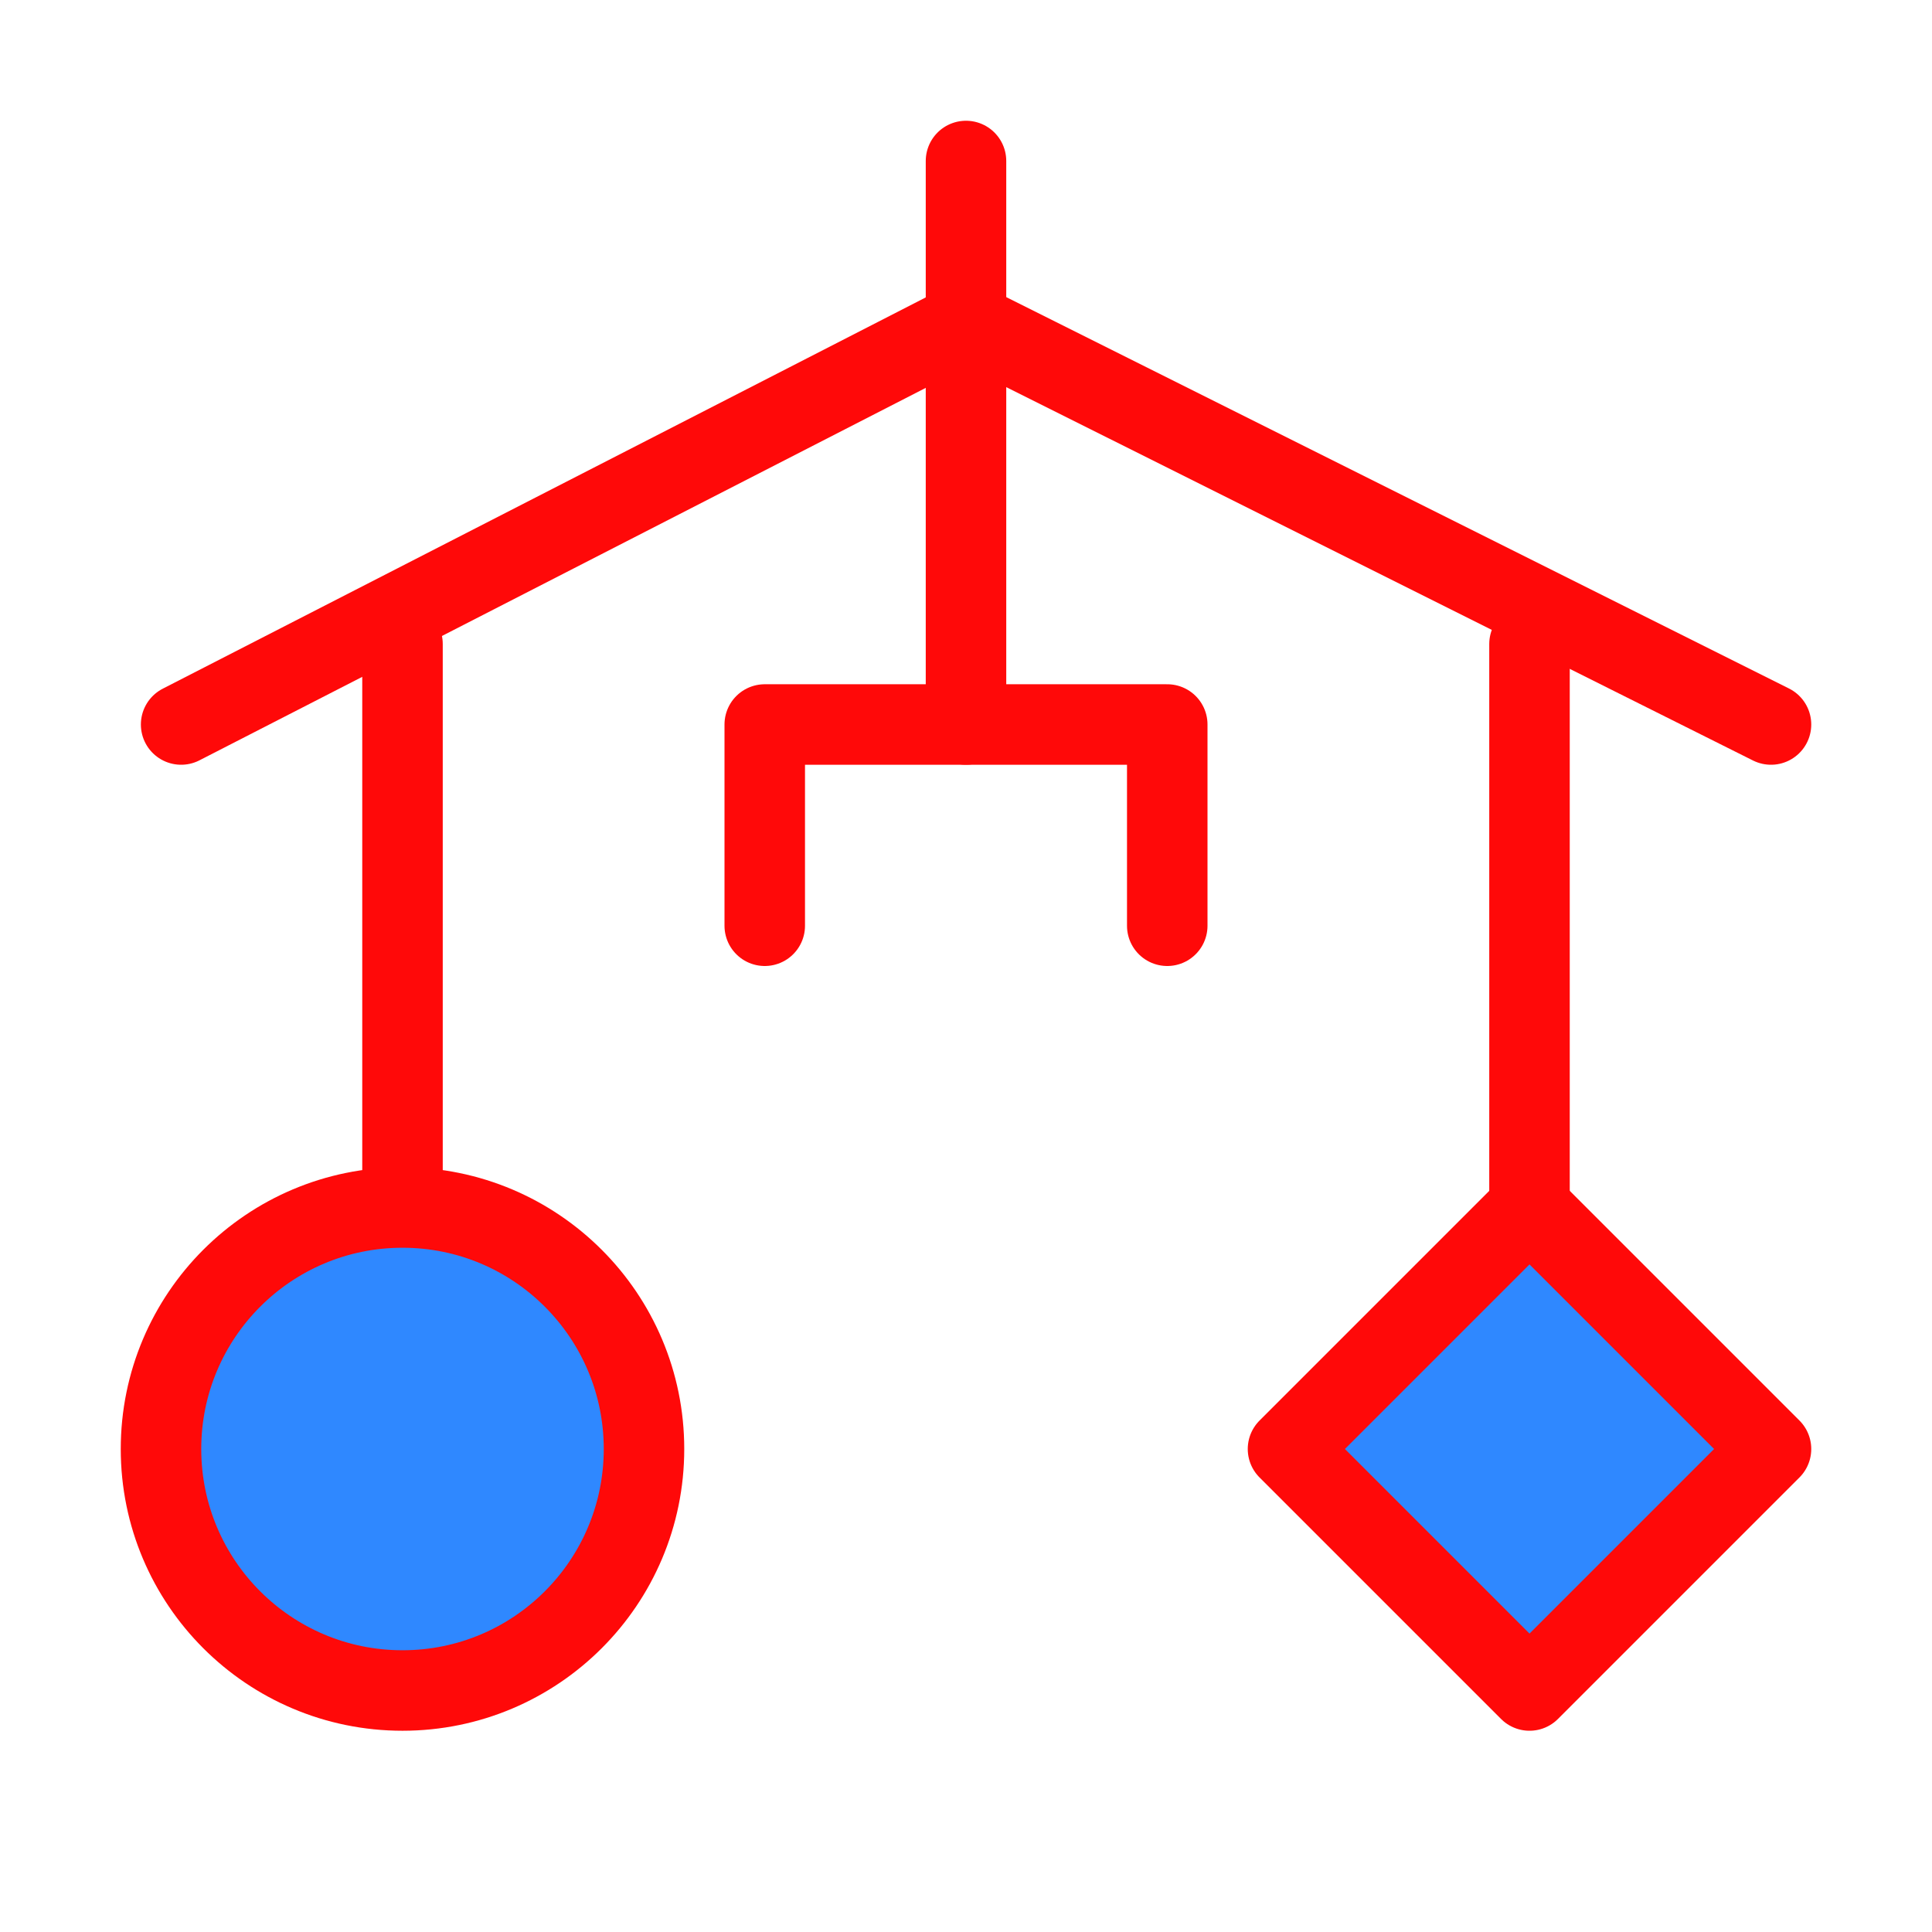 <?xml version="1.0" encoding="UTF-8"?><svg width="24" height="24" viewBox="0 0 48 48" fill="none" xmlns="http://www.w3.org/2000/svg"><path d="M4.5 18L24 8L44 18" stroke="#FF0909" stroke-width="2" stroke-linecap="round" stroke-linejoin="round"/><path d="M24 18V4" stroke="#FF0909" stroke-width="2" stroke-linecap="round" stroke-linejoin="round"/><path d="M10 30V16" stroke="#FF0909" stroke-width="2" stroke-linecap="round" stroke-linejoin="round"/><circle cx="10" cy="36" r="6" fill="#2F88FF" stroke="#FF0909" stroke-width="2"/><path d="M38 30V16" stroke="#FF0909" stroke-width="2" stroke-linecap="round" stroke-linejoin="round"/><path d="M32 36L38 30L44 36L38 42L32 36Z" fill="#2F88FF" stroke="#FF0909" stroke-width="2" stroke-linecap="round" stroke-linejoin="round"/><path d="M29 23V18H19V23" stroke="#FF0909" stroke-width="2" stroke-linecap="round" stroke-linejoin="round"/></svg>